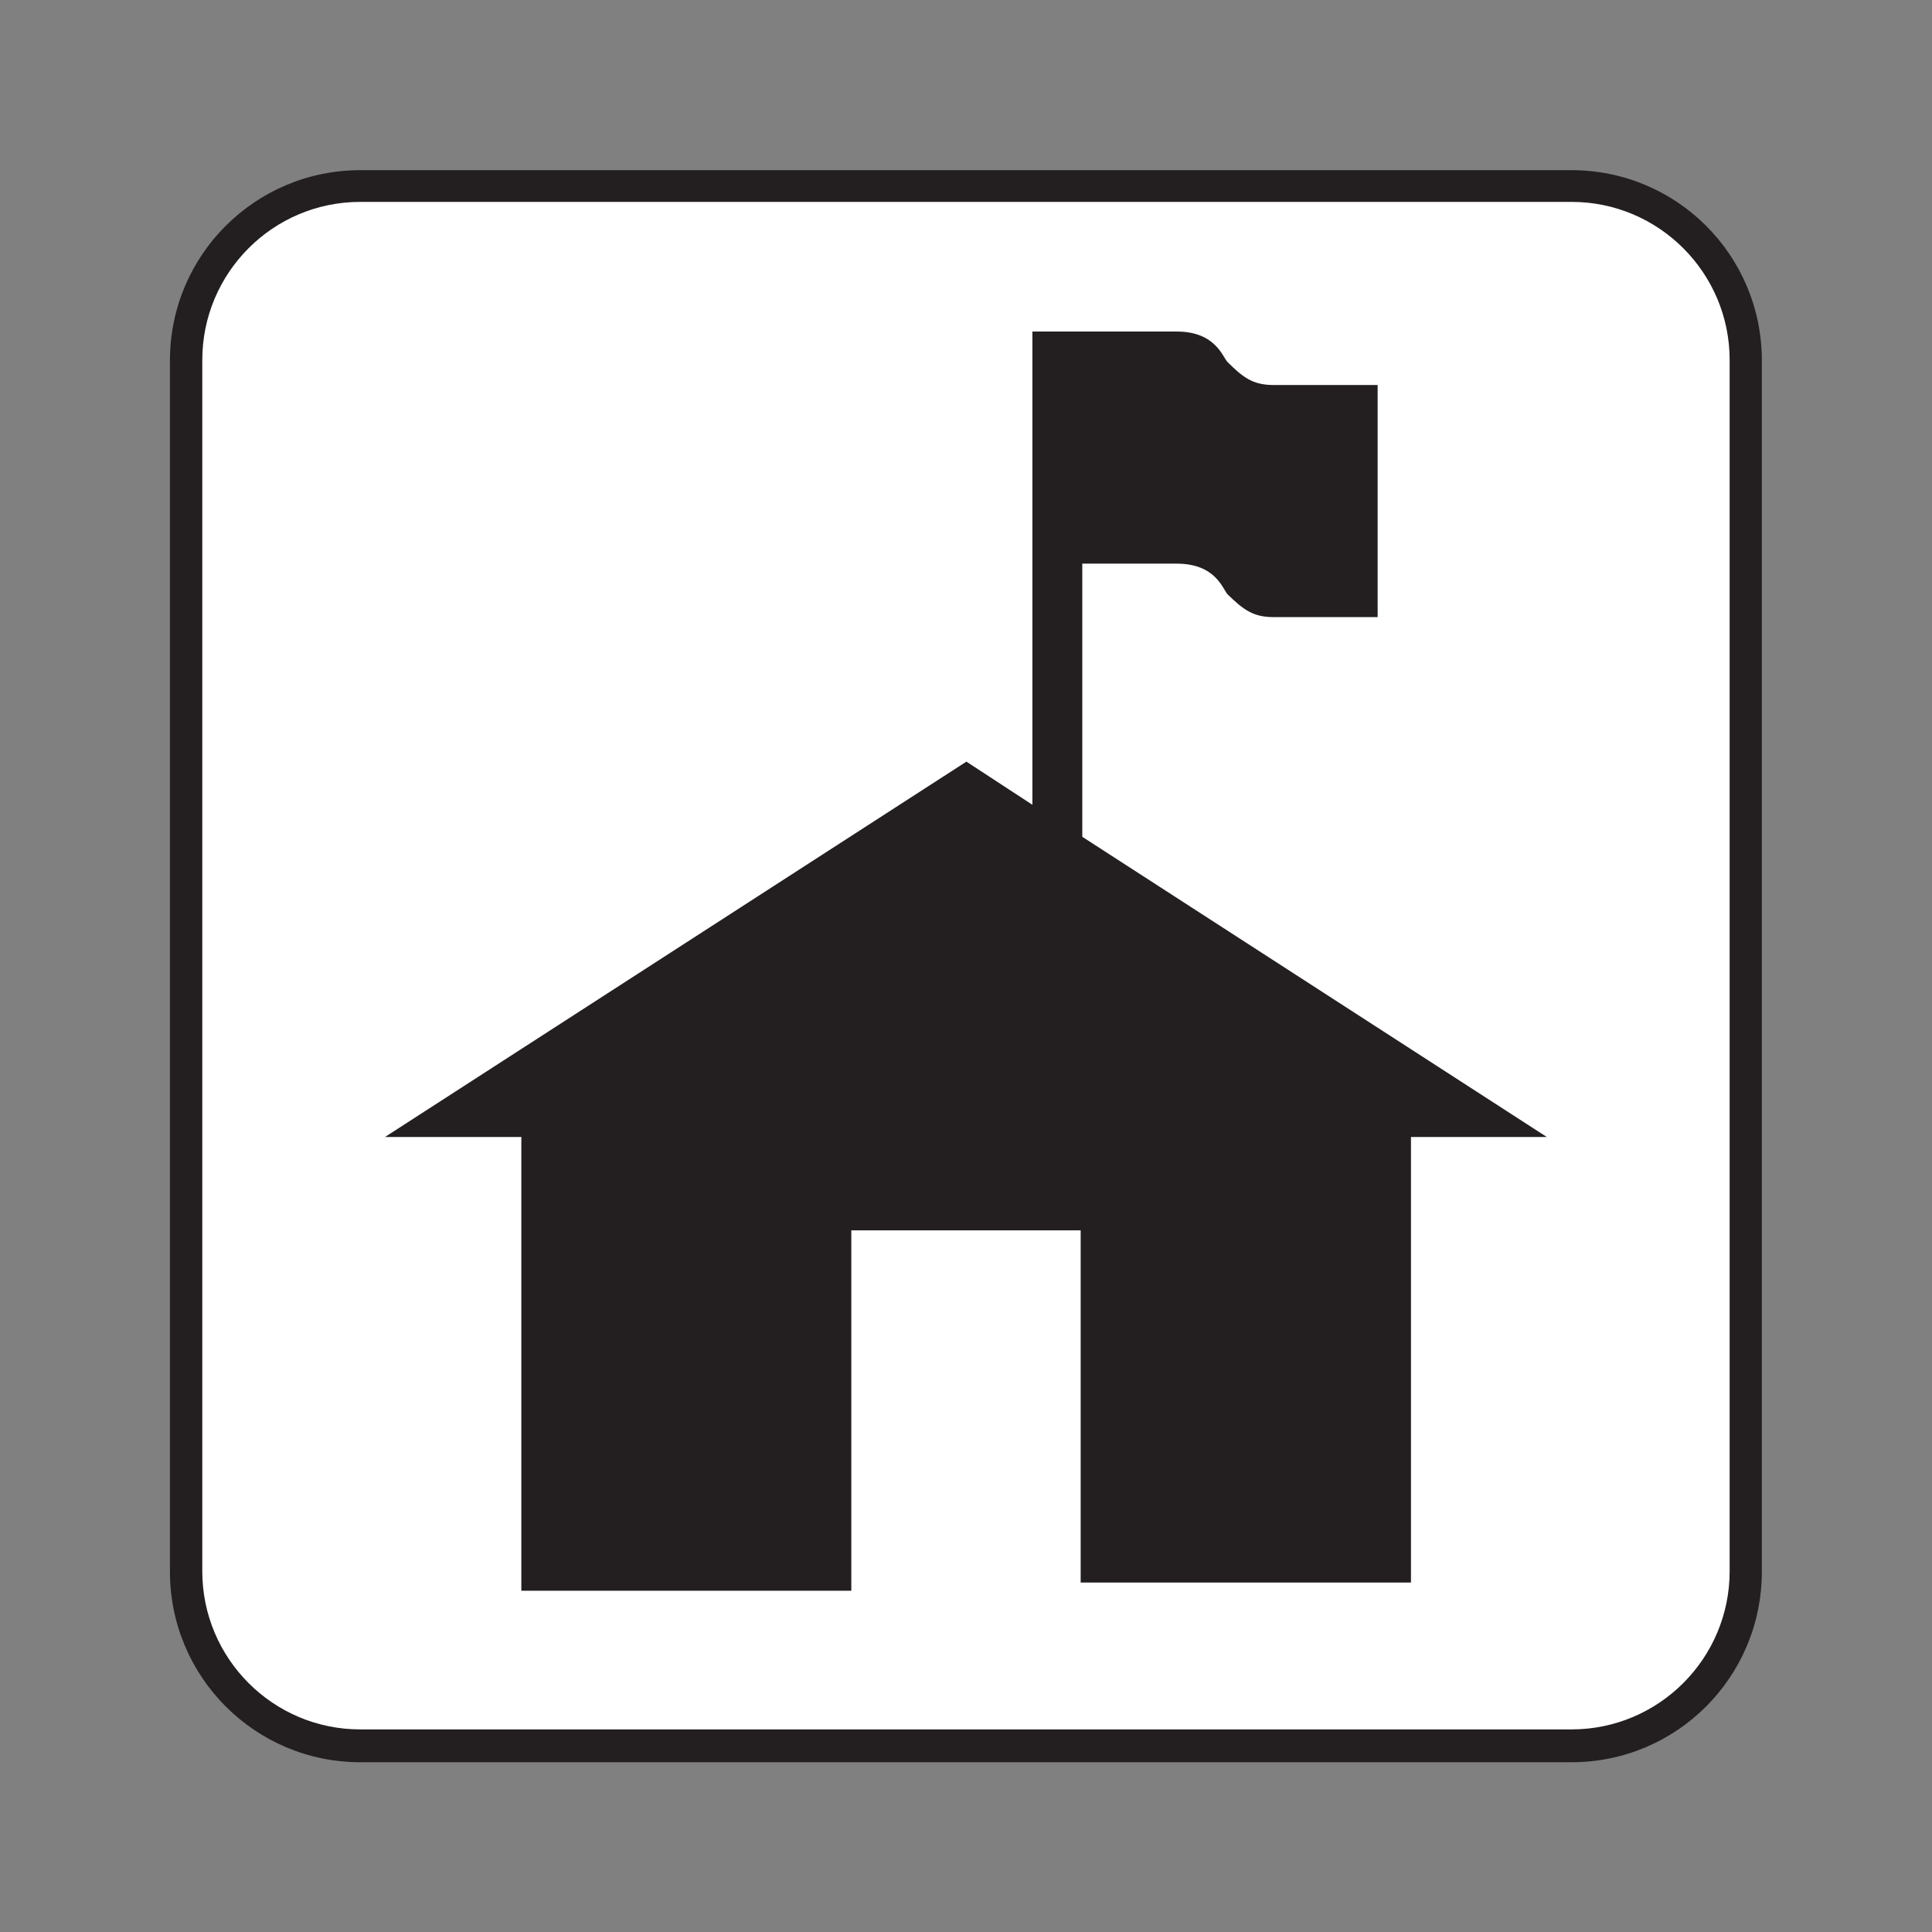 <?xml version="1.0" encoding="UTF-8" standalone="no"?>
<!-- Created with Inkscape (http://www.inkscape.org/) -->

<svg
   xmlns:dc="http://purl.org/dc/elements/1.1/"
   xmlns:cc="http://creativecommons.org/ns#"
   xmlns:rdf="http://www.w3.org/1999/02/22-rdf-syntax-ns#"
   xmlns:svg="http://www.w3.org/2000/svg"
   xmlns="http://www.w3.org/2000/svg"
   xmlns:sodipodi="http://sodipodi.sourceforge.net/DTD/sodipodi-0.dtd"
   xmlns:inkscape="http://www.inkscape.org/namespaces/inkscape"
   width="16px"
   height="16px"
   viewBox="0 0 16 16"
   version="1.1"
   id="SVGRoot"
   inkscape:version="0.92.1 r15371"
   sodipodi:docname="Ranger station.svg">
  <rect x="0" y="0" width="16" height="16" fill="#808080" stroke="none"/>
  <sodipodi:namedview
     id="base"
     pagecolor="#ffffff"
     bordercolor="#666666"
     borderopacity="1.0"
     inkscape:pageopacity="0.0"
     inkscape:pageshadow="2"
     inkscape:zoom="16"
     inkscape:cx="8"
     inkscape:cy="8"
     inkscape:document-units="px"
     inkscape:current-layer="layer1"
     showgrid="false"
     inkscape:window-width="681"
     inkscape:window-height="696"
     inkscape:window-x="676"
     inkscape:window-y="0"
     inkscape:window-maximized="0"
     inkscape:grid-bbox="true" />
  <defs
     id="defs20207" />
  <g
     id="layer1"
     inkscape:groupmode="layer"
     inkscape:label="Layer 1">
    <g
       id="g30158"
       transform="matrix(1.333,0,0,-1.333,2.983,14.594)">
      <path
         d="m 0,0 c -0.652,0 -1.182,0.529 -1.182,1.184 v 7.525 c 0,0.654 0.53,1.182 1.182,1.182 h 7.526 c 0.653,0 1.182,-0.528 1.182,-1.182 V 1.184 C 8.708,0.529 8.179,0 7.526,0 Z"
         style="fill:#231f20;fill-opacity:1;fill-rule:nonzero;stroke:none"
         id="path30160"
         inkscape:connector-curvature="0" />
    </g>
    <g
       id="g30162"
       transform="matrix(1.333,0,0,-1.333,2.983,1.672)">
      <path
         d="m 0,0 c -0.542,0 -0.981,-0.441 -0.981,-0.982 v -7.526 c 0,-0.541 0.439,-0.982 0.981,-0.982 h 7.526 c 0.542,0 0.982,0.441 0.982,0.982 v 7.526 C 8.508,-0.441 8.068,0 7.526,0 Z"
         style="fill:#ffffff;fill-opacity:1;fill-rule:nonzero;stroke:none"
         id="path30164"
         inkscape:connector-curvature="0" />
    </g>
    <g
       id="g30166"
       transform="matrix(1.333,0,0,-1.333,8.963,6.93)">
      <path
         d="m 0,0 v 1.697 h 0.587 c 0.244,0 0.286,-0.16 0.316,-0.191 C 0.994,1.418 1.056,1.365 1.185,1.365 h 0.65 v 1.442 h -0.65 c -0.129,0 -0.191,0.052 -0.282,0.142 -0.03,0.028 -0.072,0.19 -0.316,0.19 H -0.31 v -2.94 l -0.41,0.268 -3.612,-2.332 h 0.847 v -2.819 h 2.05 v 2.239 h 1.425 v -2.188 h 2.052 v 2.768 h 0.844 z"
         style="fill:#231f20;fill-opacity:1;fill-rule:nonzero;stroke:none"
         id="path30168"
         inkscape:connector-curvature="0" />
    </g>
  </g>
</svg>
